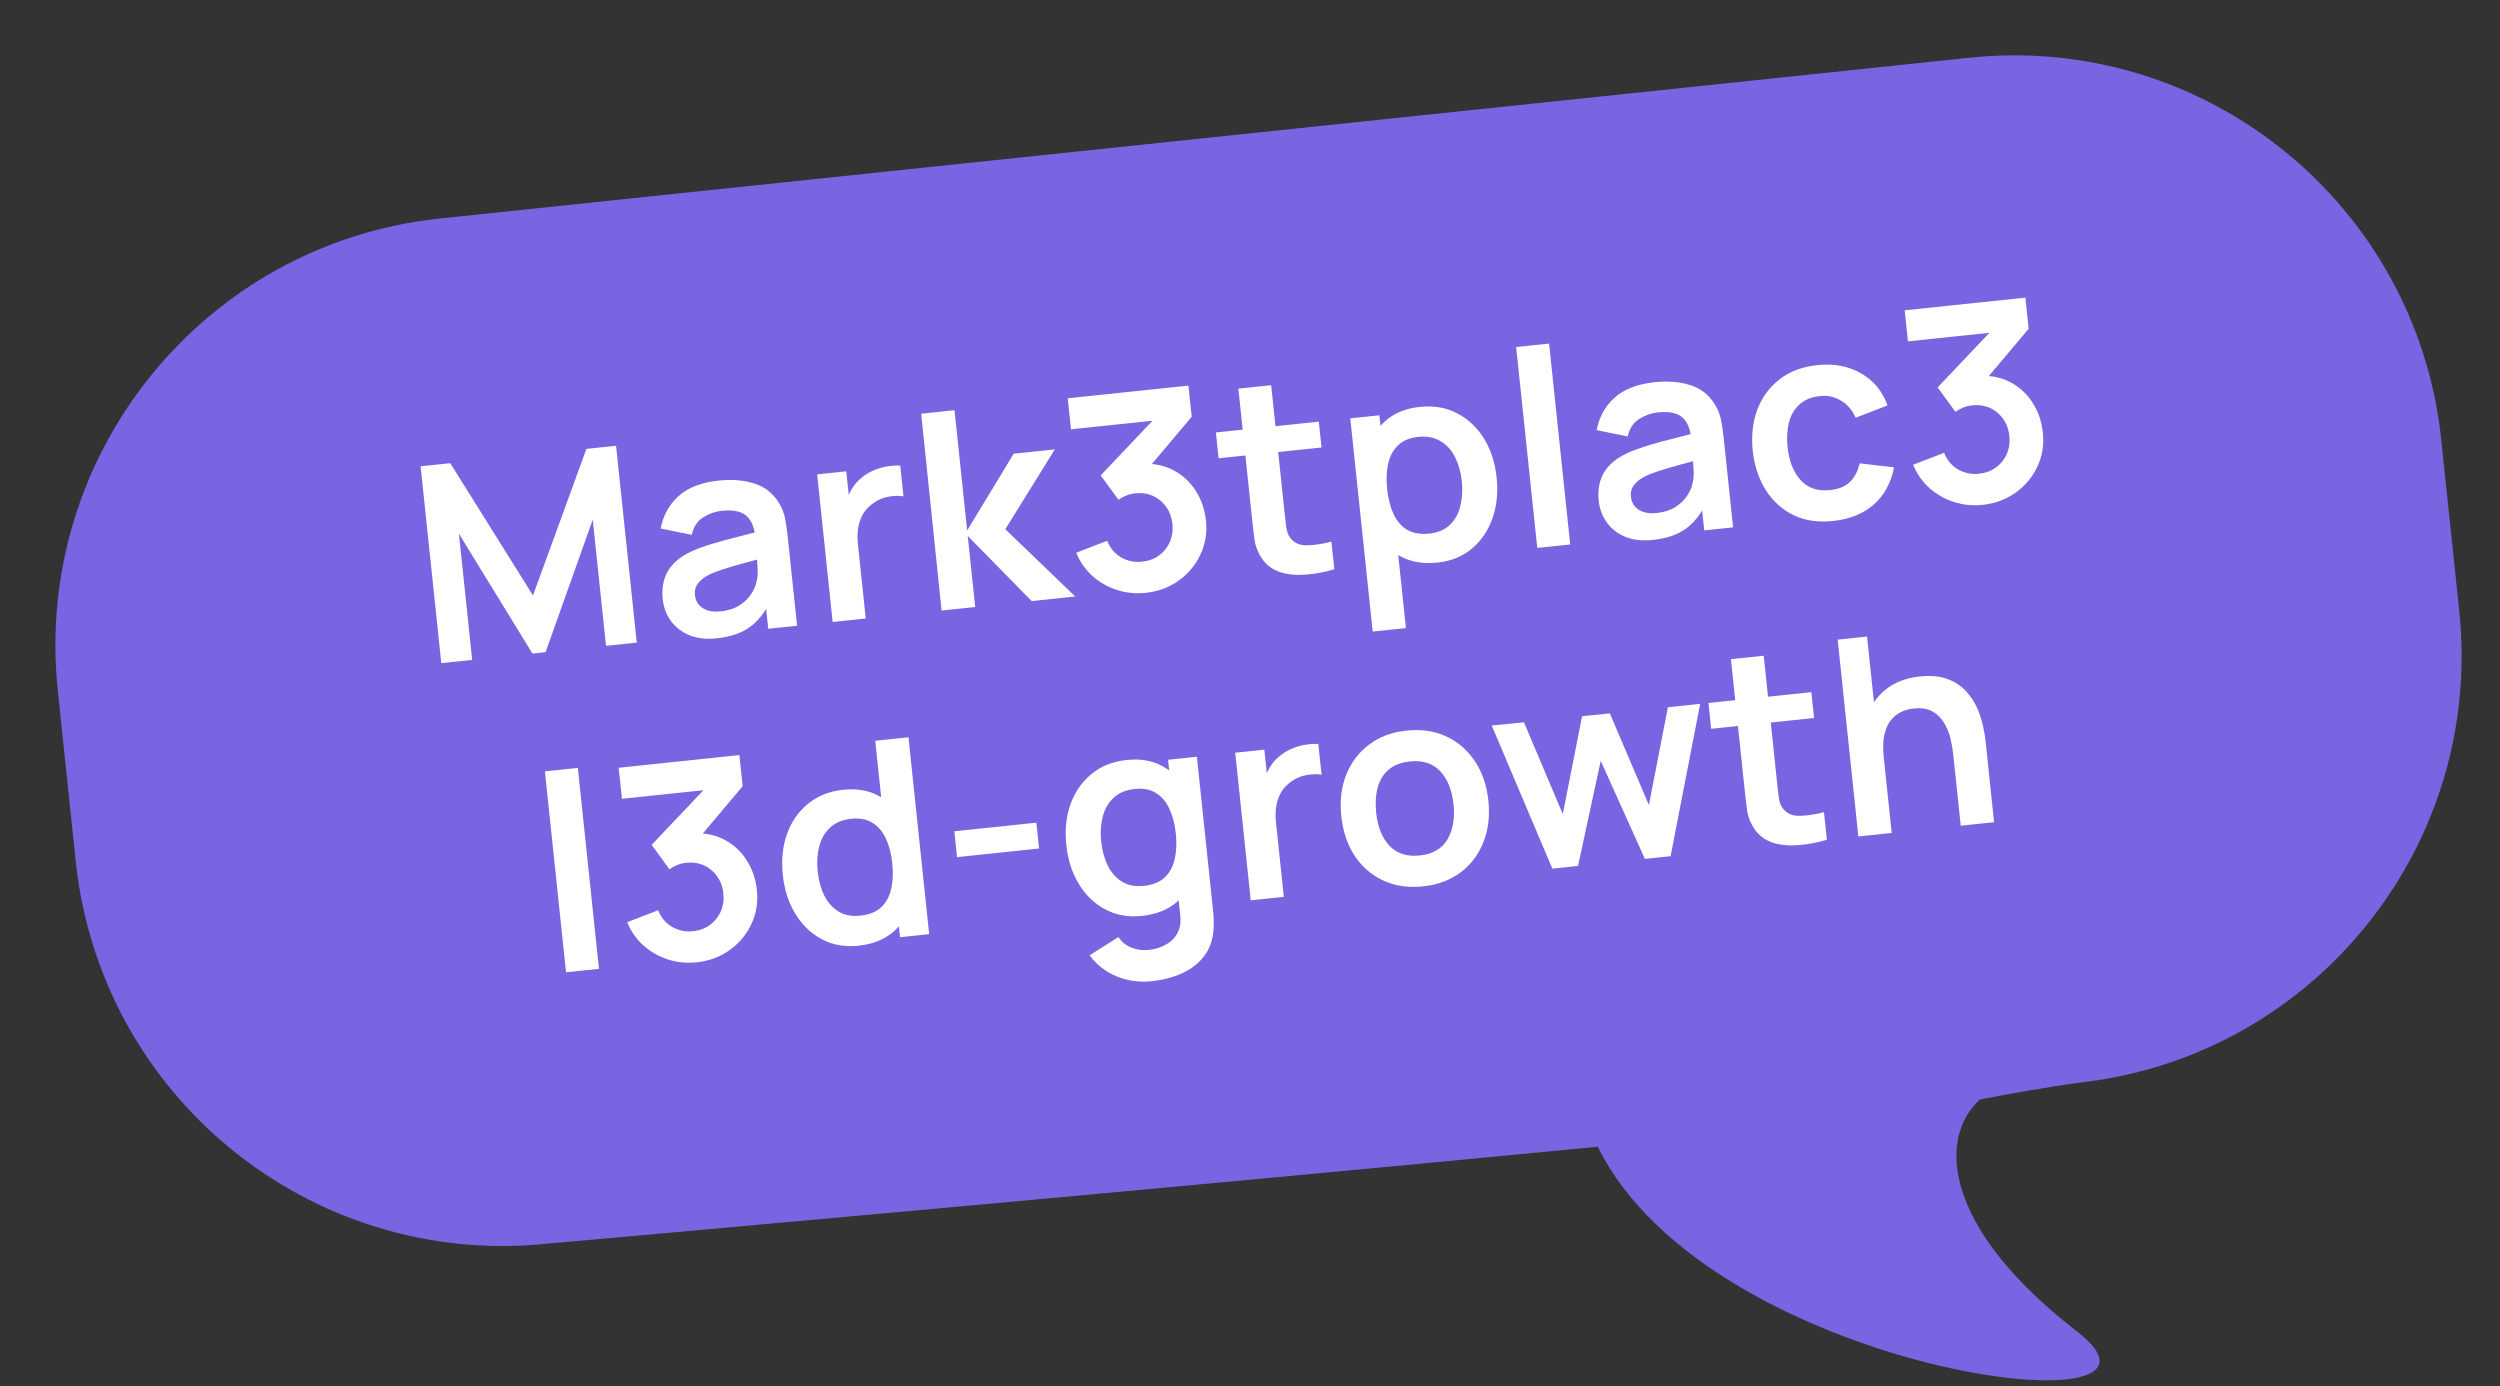 <svg width="312" height="173" viewBox="0 0 312 173" fill="none" xmlns="http://www.w3.org/2000/svg">
<rect x="0" y="0" width="312" height="173" fill="#333333" stroke="none"/>
<path d="M7.212 86.176C4.118 56.735 25.476 30.359 54.917 27.265L245.762 7.206C275.203 4.112 301.579 25.47 304.673 54.912L306.914 76.235C309.969 105.3 289.192 131.377 260.334 135.016C259.587 135.111 258.838 135.201 258.094 135.316C255.957 135.644 251.14 136.409 247.106 137.216C241.924 141.871 242.231 153.026 259.209 166.161C275.918 179.088 213.336 171.521 199.4 143.112C146.482 148.25 74.625 154.648 68.75 155.171C68.462 155.196 68.219 155.221 67.932 155.249C38.665 158.09 12.533 136.796 9.453 107.499L7.212 86.176Z" fill="#7765E1"/>
<path d="M55.073 82.759L52.491 58.194L56.193 57.805L66.517 74.312L73.183 56.02L76.885 55.631L79.467 80.195L75.629 80.599L73.974 64.853L68.089 81.391L66.451 81.563L57.273 66.609L58.928 82.354L55.073 82.759ZM89.465 79.662C88.134 79.802 86.982 79.67 86.008 79.266C85.034 78.851 84.263 78.248 83.697 77.457C83.142 76.664 82.812 75.762 82.705 74.75C82.612 73.863 82.676 73.051 82.898 72.315C83.118 71.567 83.508 70.905 84.069 70.329C84.628 69.741 85.379 69.231 86.323 68.799C87.037 68.482 87.878 68.175 88.847 67.878C89.828 67.579 90.89 67.29 92.033 67.008C93.186 66.715 94.39 66.404 95.643 66.077L94.264 67.067C94.141 65.792 93.759 64.884 93.115 64.342C92.472 63.8 91.462 63.602 90.086 63.746C89.256 63.834 88.475 64.111 87.742 64.579C87.009 65.047 86.539 65.769 86.331 66.745L82.454 65.963C82.746 64.357 83.478 63.015 84.653 61.937C85.839 60.858 87.518 60.205 89.69 59.976C91.328 59.804 92.794 59.92 94.09 60.325C95.397 60.727 96.416 61.506 97.147 62.659C97.545 63.273 97.814 63.917 97.954 64.592C98.092 65.256 98.203 65.986 98.287 66.782L99.476 78.092L95.876 78.47L95.457 74.479L96.122 75.064C95.432 76.482 94.562 77.562 93.513 78.305C92.475 79.035 91.125 79.487 89.465 79.662ZM89.94 76.3C90.872 76.202 91.651 75.954 92.276 75.555C92.901 75.156 93.381 74.697 93.718 74.178C94.066 73.659 94.286 73.182 94.378 72.747C94.539 72.201 94.596 71.591 94.548 70.918C94.51 70.232 94.469 69.678 94.425 69.258L95.727 69.5C94.508 69.824 93.462 70.106 92.591 70.347C91.719 70.588 90.972 70.811 90.35 71.014C89.726 71.206 89.178 71.407 88.706 71.618C88.246 71.839 87.863 72.08 87.557 72.342C87.251 72.605 87.023 72.893 86.872 73.208C86.733 73.521 86.684 73.877 86.726 74.275C86.773 74.73 86.93 75.122 87.194 75.451C87.457 75.768 87.816 76.006 88.27 76.165C88.735 76.323 89.291 76.368 89.94 76.3ZM103.917 77.625L101.981 59.202L105.614 58.82L106.086 63.306L105.581 62.773C105.744 62.135 105.987 61.546 106.31 61.006C106.642 60.454 107.059 59.985 107.559 59.599C107.981 59.244 108.457 58.953 108.984 58.724C109.523 58.484 110.08 58.316 110.656 58.221C111.232 58.115 111.797 58.078 112.352 58.112L112.756 61.95C112.193 61.848 111.557 61.863 110.846 61.995C110.147 62.127 109.531 62.392 108.998 62.793C108.462 63.16 108.037 63.602 107.723 64.118C107.421 64.632 107.217 65.206 107.111 65.838C107.003 66.458 106.987 67.121 107.061 67.826L108.045 77.191L103.917 77.625ZM117.51 76.197L114.962 51.629L119.124 51.191L120.702 66.203L126.508 56.624L131.643 56.084L125.463 66.047L134.193 74.443L128.751 75.015L120.774 66.885L121.706 75.756L117.51 76.197ZM142.979 73.986C141.75 74.115 140.565 73.998 139.423 73.635C138.281 73.272 137.261 72.695 136.361 71.904C135.473 71.112 134.79 70.138 134.312 68.981L138.174 67.488C138.561 68.436 139.158 69.138 139.964 69.594C140.781 70.037 141.644 70.205 142.553 70.098C143.36 70.013 144.063 69.749 144.66 69.307C145.257 68.865 145.705 68.306 146.002 67.631C146.297 66.945 146.403 66.204 146.32 65.407C146.192 64.191 145.693 63.214 144.822 62.478C143.951 61.741 142.896 61.438 141.656 61.569C141.281 61.608 140.917 61.698 140.564 61.839C140.222 61.978 139.896 62.156 139.585 62.373L137.368 59.329L144.882 51.399L145.344 52.35L133.659 53.578L133.252 49.706L148.315 48.123L148.724 52.012L142.758 59.09L142.597 57.882C144.097 57.828 145.409 58.11 146.532 58.728C147.666 59.344 148.572 60.198 149.25 61.288C149.939 62.377 150.356 63.603 150.499 64.968C150.662 66.515 150.427 67.942 149.794 69.251C149.172 70.558 148.262 71.636 147.064 72.487C145.876 73.325 144.514 73.824 142.979 73.986ZM166.524 71.045C165.331 71.4 164.147 71.623 162.972 71.712C161.81 71.811 160.747 71.71 159.784 71.409C158.82 71.096 158.053 70.527 157.483 69.701C156.979 68.95 156.672 68.16 156.562 67.332C156.452 66.504 156.342 65.567 156.232 64.521L154.548 48.503L158.642 48.072L160.301 63.852C160.379 64.591 160.452 65.239 160.522 65.795C160.604 66.35 160.771 66.792 161.024 67.122C161.505 67.761 162.199 68.073 163.106 68.058C164.013 68.044 165.031 67.891 166.162 67.599L166.524 71.045ZM152.082 57.196L151.743 53.972L164.588 52.622L164.927 55.846L152.082 57.196ZM179.393 70.21C177.596 70.399 176.045 70.131 174.738 69.406C173.432 68.681 172.394 67.617 171.626 66.214C170.856 64.8 170.375 63.178 170.183 61.347C169.988 59.493 170.121 57.801 170.581 56.269C171.041 54.737 171.818 53.489 172.912 52.523C174.016 51.544 175.444 50.963 177.196 50.779C178.936 50.596 180.487 50.864 181.851 51.583C183.224 52.29 184.341 53.34 185.2 54.733C186.058 56.114 186.585 57.737 186.781 59.602C186.975 61.445 186.802 63.136 186.262 64.676C185.723 66.216 184.867 67.479 183.694 68.464C182.521 69.45 181.088 70.032 179.393 70.21ZM171.312 78.82L168.515 52.209L172.149 51.827L173.508 64.757L174.02 64.704L175.458 78.385L171.312 78.82ZM178.375 66.591C179.444 66.479 180.297 66.119 180.934 65.512C181.572 64.904 182.008 64.129 182.242 63.184C182.486 62.227 182.549 61.186 182.431 60.06C182.314 58.945 182.037 57.951 181.6 57.077C181.162 56.192 180.557 55.52 179.784 55.06C179.01 54.59 178.072 54.412 176.969 54.528C175.923 54.638 175.096 54.984 174.491 55.565C173.884 56.135 173.469 56.891 173.246 57.834C173.033 58.765 172.99 59.833 173.117 61.039C173.243 62.233 173.507 63.269 173.909 64.146C174.323 65.022 174.893 65.681 175.618 66.122C176.353 66.551 177.272 66.707 178.375 66.591ZM191.851 68.383L189.215 43.307L193.326 42.875L195.962 67.951L191.851 68.383ZM206.277 67.384C204.947 67.524 203.794 67.392 202.821 66.989C201.846 66.574 201.075 65.971 200.509 65.179C199.954 64.387 199.624 63.484 199.517 62.472C199.424 61.585 199.488 60.773 199.71 60.037C199.93 59.29 200.321 58.628 200.881 58.052C201.44 57.464 202.191 56.954 203.135 56.521C203.849 56.205 204.69 55.898 205.659 55.6C206.64 55.302 207.702 55.012 208.845 54.731C209.998 54.437 211.202 54.127 212.455 53.8L211.076 54.79C210.954 53.515 210.571 52.606 209.927 52.065C209.284 51.523 208.274 51.324 206.898 51.469C206.068 51.556 205.287 51.834 204.554 52.302C203.821 52.77 203.351 53.492 203.143 54.468L199.266 53.685C199.558 52.079 200.29 50.738 201.465 49.66C202.651 48.581 204.33 47.927 206.502 47.699C208.14 47.527 209.606 47.643 210.902 48.047C212.209 48.45 213.228 49.228 213.959 50.382C214.357 50.995 214.626 51.64 214.766 52.315C214.904 52.979 215.016 53.709 215.099 54.505L216.288 65.815L212.689 66.193L212.269 62.201L212.934 62.787C212.244 64.205 211.374 65.285 210.326 66.027C209.287 66.757 207.937 67.21 206.277 67.384ZM206.752 64.023C207.684 63.925 208.463 63.676 209.088 63.277C209.713 62.878 210.194 62.419 210.53 61.901C210.878 61.382 211.098 60.904 211.19 60.469C211.351 59.923 211.408 59.314 211.36 58.64C211.322 57.954 211.282 57.401 211.237 56.98L212.539 57.223C211.32 57.547 210.274 57.829 209.403 58.07C208.531 58.311 207.784 58.533 207.162 58.737C206.538 58.929 205.99 59.13 205.518 59.341C205.058 59.561 204.675 59.803 204.369 60.065C204.064 60.327 203.835 60.616 203.684 60.93C203.545 61.244 203.496 61.6 203.538 61.998C203.586 62.453 203.742 62.844 204.006 63.173C204.27 63.49 204.628 63.729 205.082 63.888C205.547 64.046 206.103 64.091 206.752 64.023ZM228.783 65.019C226.884 65.218 225.219 64.968 223.789 64.267C222.357 63.556 221.206 62.504 220.336 61.112C219.476 59.719 218.944 58.096 218.737 56.244C218.55 54.355 218.744 52.644 219.319 51.112C219.904 49.567 220.83 48.309 222.096 47.336C223.361 46.352 224.926 45.763 226.791 45.566C228.883 45.346 230.707 45.69 232.263 46.595C233.828 47.489 234.928 48.822 235.563 50.595L231.586 52.134C231.163 51.178 230.554 50.466 229.757 49.998C228.959 49.518 228.089 49.328 227.145 49.427C226.076 49.539 225.221 49.888 224.581 50.473C223.94 51.046 223.501 51.794 223.265 52.715C223.028 53.637 222.969 54.661 223.087 55.787C223.271 57.538 223.813 58.913 224.711 59.91C225.609 60.908 226.832 61.326 228.378 61.163C229.47 61.049 230.302 60.708 230.875 60.142C231.459 59.575 231.861 58.803 232.08 57.825L236.375 58.322C236.004 60.258 235.161 61.807 233.846 62.969C232.529 64.119 230.842 64.802 228.783 65.019ZM247.43 63.007C246.202 63.136 245.016 63.019 243.875 62.657C242.733 62.294 241.712 61.717 240.812 60.926C239.924 60.134 239.241 59.159 238.763 58.002L242.625 56.51C243.012 57.458 243.609 58.16 244.416 58.615C245.233 59.059 246.095 59.227 247.004 59.12C247.811 59.035 248.514 58.771 249.111 58.329C249.709 57.887 250.156 57.328 250.453 56.653C250.749 55.967 250.855 55.225 250.771 54.429C250.643 53.212 250.144 52.236 249.273 51.499C248.402 50.763 247.347 50.46 246.107 50.59C245.732 50.63 245.368 50.72 245.015 50.86C244.673 51 244.347 51.178 244.036 51.394L241.819 48.35L249.333 40.42L249.795 41.372L238.11 42.6L237.703 38.728L252.766 37.145L253.175 41.034L247.209 48.112L247.048 46.904C248.549 46.85 249.86 47.132 250.983 47.749C252.117 48.366 253.023 49.219 253.701 50.309C254.391 51.398 254.807 52.625 254.95 53.99C255.113 55.536 254.878 56.964 254.245 58.272C253.623 59.579 252.713 60.658 251.515 61.508C250.327 62.346 248.965 62.846 247.43 63.007ZM70.64 121.343L68.005 96.267L72.116 95.835L74.751 120.911L70.64 121.343ZM86.938 120.096C85.71 120.225 84.525 120.108 83.383 119.745C82.241 119.382 81.22 118.805 80.32 118.015C79.432 117.223 78.749 116.248 78.271 115.091L82.133 113.599C82.52 114.547 83.117 115.249 83.924 115.704C84.741 116.147 85.603 116.315 86.512 116.208C87.32 116.123 88.022 115.86 88.619 115.418C89.217 114.975 89.664 114.417 89.961 113.742C90.257 113.055 90.363 112.314 90.279 111.518C90.151 110.301 89.652 109.324 88.781 108.588C87.91 107.852 86.855 107.549 85.616 107.679C85.24 107.718 84.876 107.808 84.523 107.949C84.181 108.088 83.855 108.266 83.544 108.483L81.327 105.439L88.841 97.509L89.303 98.461L77.618 99.689L77.211 95.817L92.274 94.234L92.683 98.123L86.718 105.2L86.556 103.993C88.057 103.938 89.368 104.22 90.491 104.838C91.625 105.455 92.531 106.308 93.209 107.398C93.899 108.487 94.315 109.714 94.459 111.079C94.621 112.625 94.386 114.053 93.753 115.361C93.132 116.668 92.222 117.747 91.023 118.597C89.835 119.435 88.473 119.935 86.938 120.096ZM107.126 118.026C105.431 118.204 103.908 117.933 102.556 117.213C101.204 116.492 100.104 115.435 99.256 114.041C98.408 112.647 97.887 111.029 97.694 109.186C97.498 107.321 97.67 105.624 98.211 104.096C98.762 102.555 99.635 101.296 100.832 100.319C102.027 99.331 103.495 98.746 105.235 98.563C106.987 98.379 108.498 98.651 109.771 99.38C111.053 100.096 112.079 101.155 112.847 102.557C113.615 103.96 114.097 105.588 114.292 107.442C114.484 109.273 114.351 110.96 113.892 112.503C113.432 114.034 112.639 115.29 111.512 116.271C110.384 117.252 108.922 117.837 107.126 118.026ZM107.369 114.275C108.473 114.159 109.333 113.815 109.952 113.245C110.58 112.661 111 111.898 111.212 110.956C111.435 110.013 111.483 108.944 111.358 107.75C111.231 106.545 110.961 105.509 110.548 104.644C110.146 103.767 109.588 103.113 108.876 102.682C108.163 102.239 107.283 102.073 106.237 102.183C105.133 102.299 104.252 102.667 103.593 103.289C102.933 103.898 102.481 104.682 102.236 105.639C101.991 106.585 101.926 107.615 102.044 108.729C102.162 109.855 102.434 110.861 102.861 111.748C103.298 112.622 103.891 113.289 104.641 113.751C105.391 114.213 106.3 114.387 107.369 114.275ZM112.326 116.962L110.967 104.031L110.455 104.085L109.232 92.451L113.378 92.015L115.959 116.58L112.326 116.962ZM119.44 106.97L119.101 103.746L129.336 102.67L129.675 105.894L119.44 106.97ZM143.728 122.457C142.704 122.565 141.704 122.509 140.727 122.29C139.761 122.07 138.871 121.697 138.057 121.174C137.244 120.661 136.554 120.009 135.988 119.218L139.578 116.943C140.001 117.577 140.548 118.02 141.218 118.271C141.901 118.533 142.607 118.626 143.334 118.549C144.187 118.46 144.933 118.226 145.572 117.848C146.212 117.482 146.683 116.984 146.984 116.355C147.299 115.735 147.398 114.989 147.284 114.116L146.733 108.878L147.245 108.825L145.773 94.82L149.372 94.441L151.402 113.752C151.451 114.218 151.475 114.664 151.474 115.089C151.485 115.525 151.467 115.952 151.419 116.371C151.271 117.594 150.851 118.627 150.158 119.471C149.466 120.325 148.565 121 147.456 121.496C146.358 121.991 145.115 122.312 143.728 122.457ZM142.509 114.307C140.815 114.485 139.291 114.214 137.939 113.494C136.587 112.773 135.487 111.716 134.639 110.322C133.792 108.928 133.271 107.31 133.077 105.467C132.881 103.602 133.053 101.905 133.594 100.377C134.145 98.836 135.019 97.577 136.215 96.6C137.411 95.612 138.879 95.027 140.619 94.844C142.37 94.66 143.882 94.932 145.154 95.661C146.437 96.377 147.462 97.436 148.231 98.838C148.999 100.241 149.48 101.869 149.675 103.723C149.868 105.554 149.735 107.241 149.276 108.784C148.816 110.315 148.022 111.572 146.895 112.552C145.768 113.533 144.306 114.118 142.509 114.307ZM142.753 110.556C143.856 110.44 144.717 110.096 145.335 109.526C145.964 108.942 146.384 108.179 146.595 107.237C146.818 106.294 146.867 105.225 146.741 104.031C146.614 102.826 146.345 101.791 145.932 100.926C145.529 100.048 144.972 99.394 144.259 98.963C143.546 98.52 142.666 98.354 141.62 98.464C140.517 98.58 139.636 98.948 138.977 99.57C138.316 100.179 137.864 100.963 137.62 101.92C137.374 102.866 137.31 103.896 137.427 105.01C137.545 106.136 137.818 107.142 138.245 108.029C138.681 108.903 139.275 109.57 140.025 110.032C140.774 110.494 141.684 110.668 142.753 110.556ZM156.092 112.362L154.156 93.938L157.789 93.556L158.261 98.043L157.757 97.51C157.919 96.872 158.162 96.283 158.485 95.743C158.818 95.19 159.234 94.721 159.734 94.335C160.157 93.98 160.632 93.689 161.16 93.461C161.698 93.221 162.255 93.053 162.832 92.958C163.407 92.851 163.972 92.815 164.528 92.848L164.931 96.686C164.368 96.585 163.732 96.6 163.021 96.732C162.322 96.863 161.706 97.129 161.174 97.53C160.637 97.897 160.212 98.338 159.898 98.854C159.596 99.369 159.392 99.942 159.286 100.574C159.179 101.195 159.162 101.858 159.236 102.563L160.221 111.928L156.092 112.362ZM177.577 110.621C175.735 110.815 174.082 110.569 172.618 109.883C171.155 109.198 169.966 108.167 169.051 106.791C168.146 105.403 167.594 103.76 167.394 101.86C167.191 99.927 167.4 98.192 168.02 96.655C168.64 95.118 169.596 93.868 170.886 92.904C172.176 91.941 173.725 91.364 175.533 91.174C177.387 90.979 179.045 91.225 180.509 91.91C181.972 92.596 183.162 93.632 184.078 95.019C184.993 96.395 185.55 98.032 185.75 99.931C185.95 101.842 185.741 103.571 185.122 105.12C184.513 106.655 183.564 107.911 182.275 108.885C180.985 109.849 179.419 110.427 177.577 110.621ZM177.172 106.766C178.809 106.594 179.969 105.92 180.65 104.745C181.331 103.569 181.581 102.117 181.4 100.388C181.212 98.603 180.659 97.224 179.74 96.251C178.82 95.267 177.553 94.86 175.938 95.029C174.835 95.145 173.952 95.491 173.288 96.067C172.634 96.63 172.183 97.373 171.935 98.296C171.686 99.207 171.622 100.243 171.744 101.403C171.932 103.189 172.486 104.574 173.406 105.558C174.336 106.529 175.591 106.932 177.172 106.766ZM193.733 108.406L186.164 90.54L190.194 90.151L195.035 101.594L197.443 89.389L200.906 89.025L205.782 100.465L208.156 88.263L212.182 87.84L208.489 106.855L205.282 107.192L199.771 94.956L196.94 108.068L193.733 108.406ZM227.995 104.805C226.802 105.16 225.618 105.382 224.443 105.471C223.281 105.57 222.218 105.469 221.255 105.168C220.291 104.855 219.524 104.286 218.955 103.461C218.45 102.709 218.143 101.919 218.033 101.091C217.923 100.264 217.813 99.327 217.703 98.28L216.019 82.262L220.113 81.832L221.772 97.611C221.85 98.35 221.923 98.998 221.993 99.554C222.075 100.109 222.242 100.551 222.495 100.881C222.976 101.52 223.67 101.833 224.577 101.818C225.484 101.803 226.502 101.65 227.633 101.359L227.995 104.805ZM213.553 90.955L213.214 87.731L226.059 86.381L226.398 89.605L213.553 90.955ZM244.7 103.049L243.767 94.178C243.706 93.598 243.599 92.96 243.445 92.263C243.292 91.567 243.033 90.909 242.669 90.292C242.315 89.663 241.827 89.168 241.202 88.808C240.589 88.447 239.794 88.318 238.816 88.421C238.293 88.476 237.784 88.615 237.291 88.84C236.797 89.064 236.362 89.409 235.985 89.874C235.619 90.326 235.349 90.93 235.175 91.684C235 92.427 234.972 93.361 235.09 94.487L232.541 93.703C232.376 92.133 232.528 90.68 232.997 89.343C233.477 88.004 234.269 86.898 235.373 86.023C236.476 85.137 237.892 84.603 239.62 84.421C240.985 84.278 242.135 84.387 243.07 84.748C244.004 85.11 244.77 85.616 245.368 86.266C245.965 86.916 246.43 87.626 246.764 88.396C247.098 89.166 247.337 89.905 247.48 90.615C247.634 91.311 247.734 91.881 247.781 92.325L248.862 102.611L244.7 103.049ZM231.923 104.392L229.341 79.827L233.009 79.442L234.368 92.372L234.862 92.32L236.085 103.954L231.923 104.392Z" fill="white"/>
</svg>
